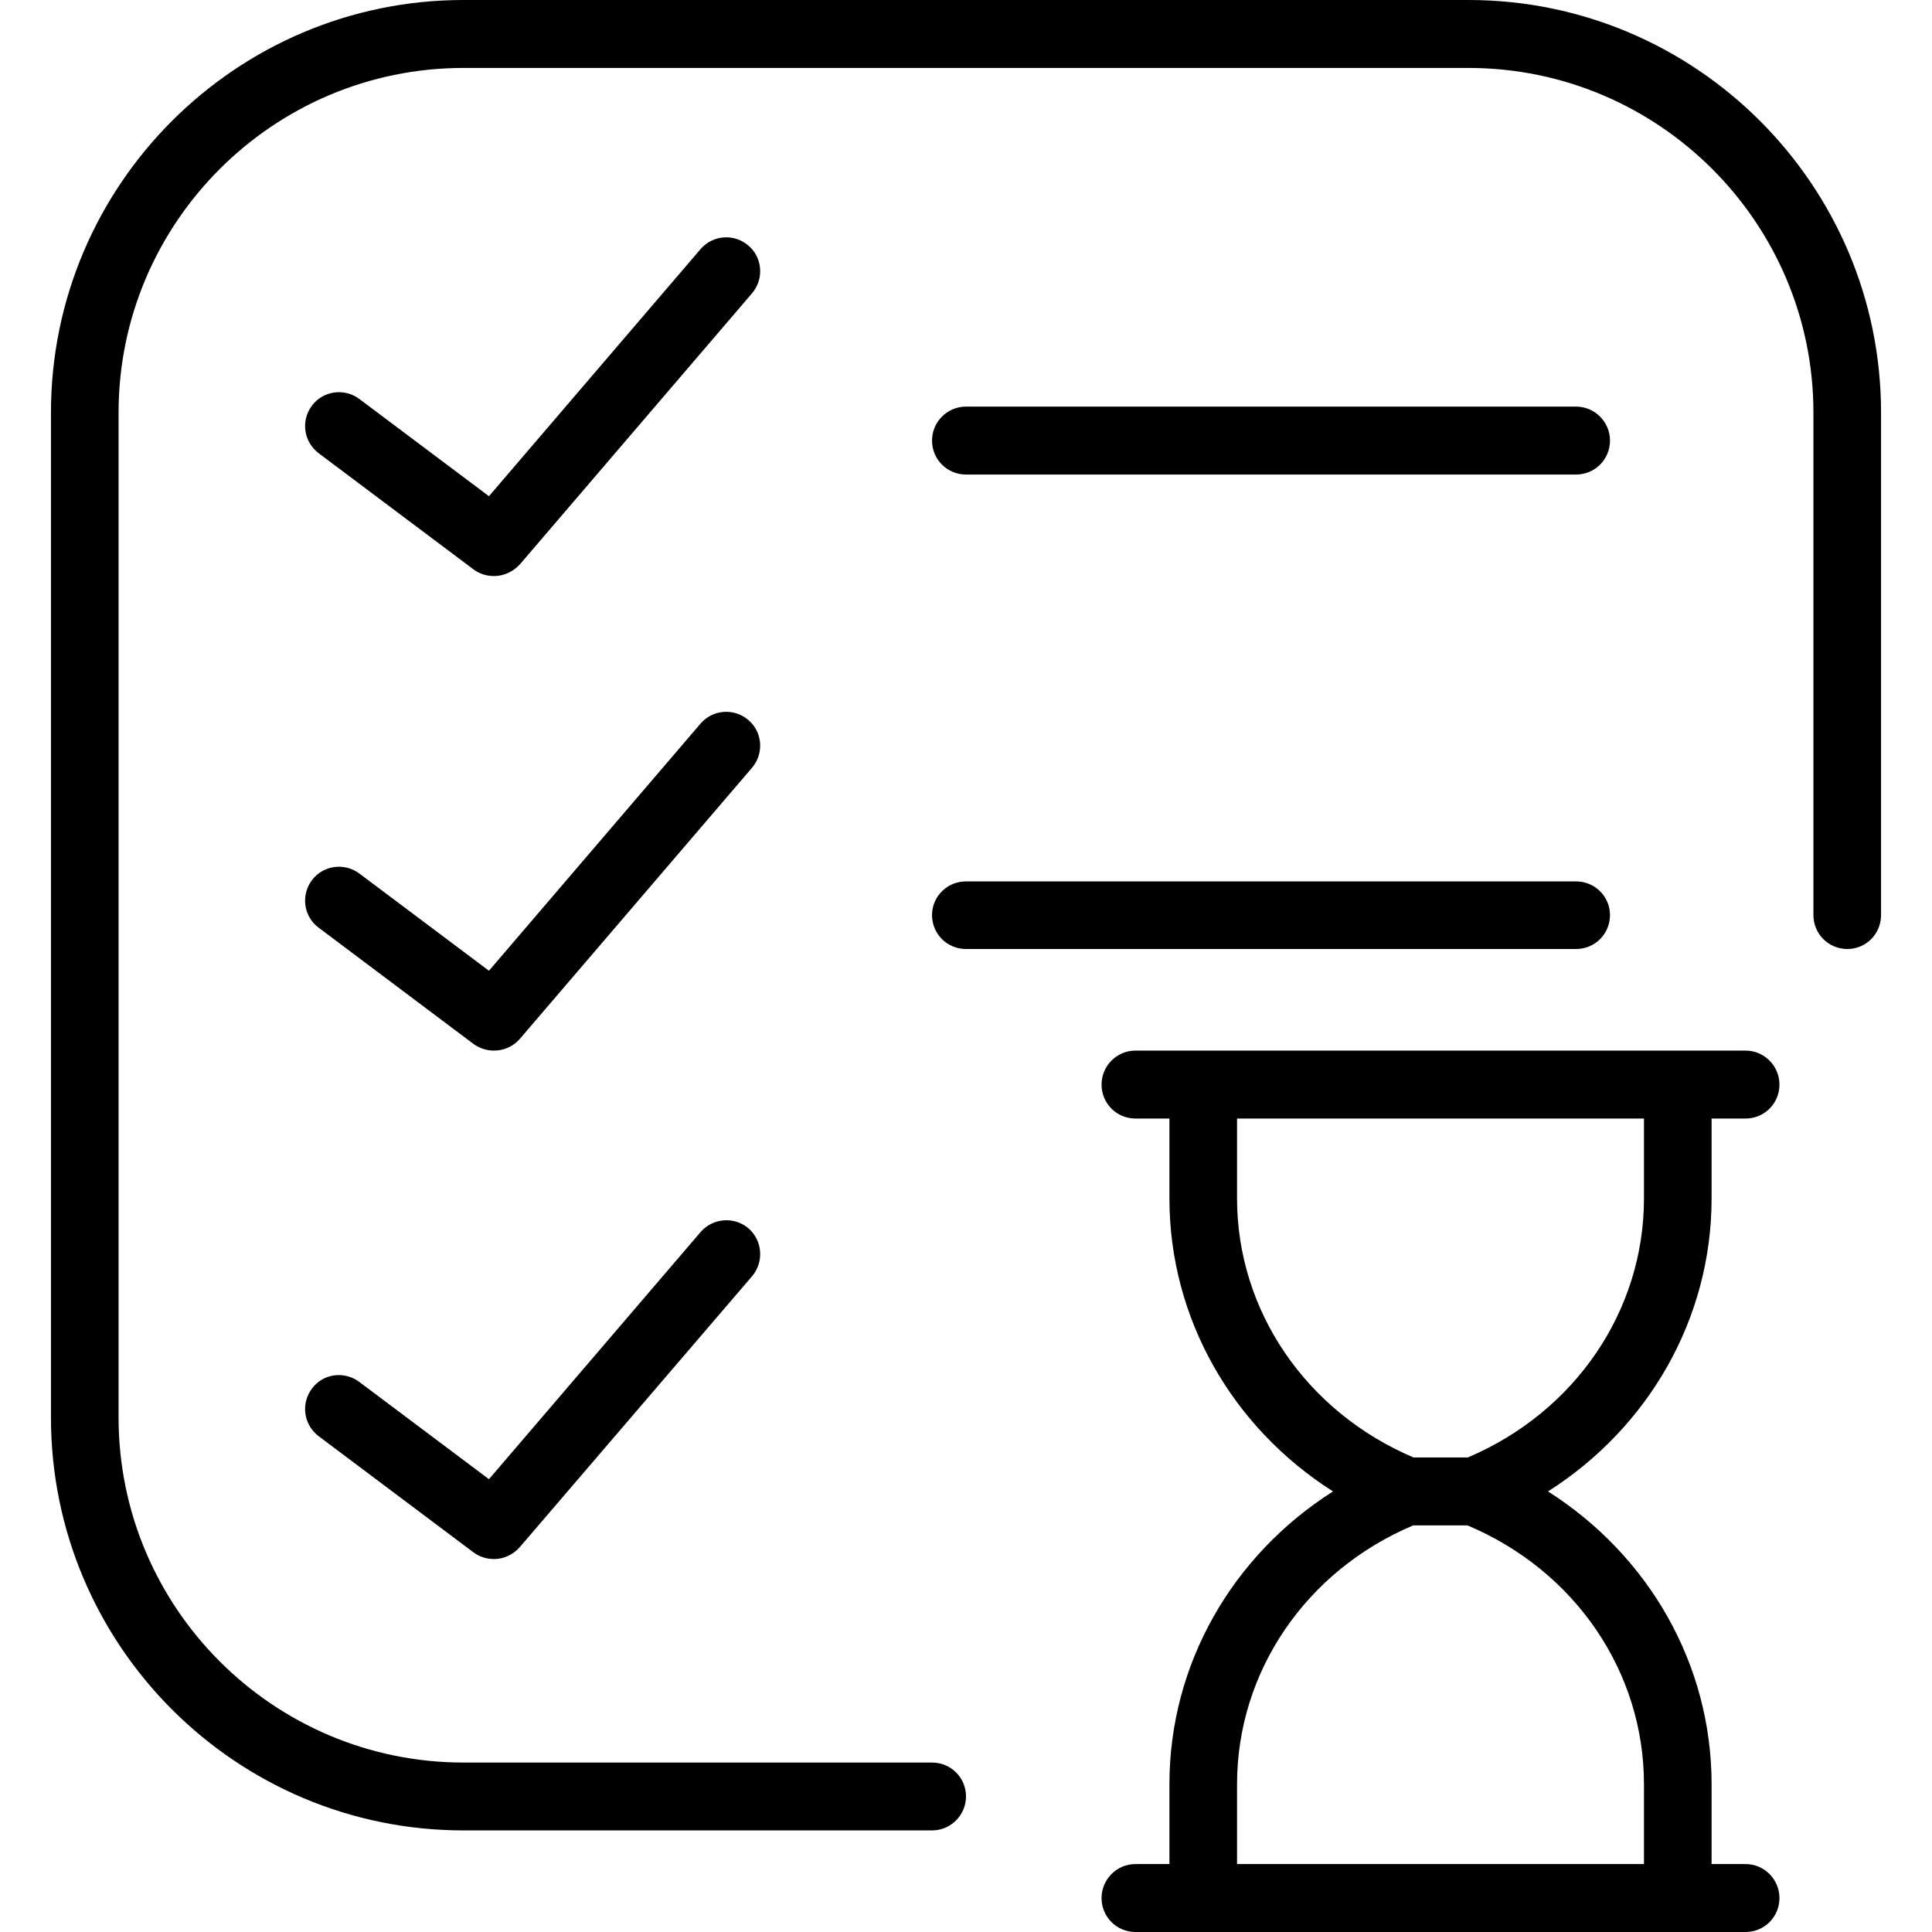<svg xmlns="http://www.w3.org/2000/svg" width="32" height="32" viewBox="0 0 24 24">
    <path d="M21.262 14.887L21.262 13.895 21.684 13.895C21.918 13.895 22.105 13.707 22.105 13.473 22.105 13.242 21.918 13.051 21.684 13.051L14.105 13.051C13.871 13.051 13.684 13.242 13.684 13.473 13.684 13.707 13.871 13.895 14.105 13.895L14.527 13.895 14.527 14.887C14.527 16.375 15.305 17.73 16.559 18.527 15.305 19.324 14.527 20.676 14.527 22.164L14.527 23.156 14.105 23.156C13.871 23.156 13.684 23.348 13.684 23.578 13.684 23.812 13.871 24 14.105 24L21.684 24C21.918 24 22.105 23.812 22.105 23.578 22.105 23.348 21.918 23.156 21.684 23.156L21.262 23.156 21.262 22.164C21.262 20.676 20.484 19.324 19.23 18.527 20.484 17.73 21.262 16.375 21.262 14.887zM20.422 22.164L20.422 23.156 15.367 23.156 15.367 22.164C15.367 20.766 16.223 19.512 17.555 18.949L18.23 18.949C19.566 19.512 20.422 20.766 20.422 22.164zM18.234 18.105L17.559 18.105C16.227 17.539 15.367 16.285 15.367 14.887L15.367 13.895 20.422 13.895 20.422 14.887C20.422 16.285 19.566 17.539 18.234 18.105zM12 5.895L19.578 5.895C19.812 5.895 20 5.707 20 5.473 20 5.242 19.812 5.051 19.578 5.051L12 5.051C11.766 5.051 11.578 5.242 11.578 5.473 11.578 5.707 11.766 5.895 12 5.895zM12 11.789L19.578 11.789C19.812 11.789 20 11.602 20 11.367 20 11.137 19.812 10.949 19.578 10.949L12 10.949C11.766 10.949 11.578 11.137 11.578 11.367 11.578 11.602 11.766 11.789 12 11.789zM9.297 3.051C9.121 2.898 8.855 2.918 8.703 3.094L6.074 6.164 4.465 4.957C4.277 4.816 4.012 4.855 3.875 5.039 3.734 5.227 3.773 5.488 3.957 5.629L5.883 7.074C5.957 7.129 6.047 7.156 6.137 7.156 6.254 7.156 6.371 7.105 6.457 7.012L9.344 3.641C9.492 3.465 9.473 3.199 9.297 3.051zM9.297 8.945C9.121 8.793 8.855 8.812 8.703 8.988L6.074 12.059 4.465 10.852C4.277 10.711 4.012 10.75 3.875 10.934 3.734 11.121 3.773 11.387 3.957 11.523L5.883 12.969C5.957 13.023 6.047 13.051 6.137 13.051 6.254 13.051 6.371 13.004 6.457 12.906L9.344 9.535C9.492 9.359 9.473 9.094 9.297 8.945zM8.703 15.305L6.074 18.375 4.465 17.168C4.277 17.027 4.012 17.062 3.875 17.25 3.734 17.438 3.773 17.699 3.957 17.84L5.883 19.285C5.957 19.34 6.047 19.367 6.137 19.367 6.254 19.367 6.371 19.316 6.457 19.219L9.344 15.852C9.492 15.676 9.473 15.41 9.297 15.258 9.121 15.109 8.855 15.129 8.703 15.305zM8.703 15.305"/>
    <path d="M 18.242 0 L 5.758 0 C 2.93 0 0.633 2.301 0.633 5.125 L 0.633 17.609 C 0.633 20.438 2.93 22.738 5.758 22.738 L 11.578 22.738 C 11.812 22.738 12 22.547 12 22.316 C 12 22.082 11.812 21.895 11.578 21.895 L 5.758 21.895 C 3.395 21.895 1.473 19.973 1.473 17.609 L 1.473 5.125 C 1.473 2.766 3.395 0.844 5.758 0.844 L 18.242 0.844 C 20.605 0.844 22.527 2.766 22.527 5.125 L 22.527 11.367 C 22.527 11.602 22.715 11.789 22.949 11.789 C 23.18 11.789 23.367 11.602 23.367 11.367 L 23.367 5.125 C 23.367 2.301 21.07 0 18.242 0 Z M 18.242 0"/>
</svg>
